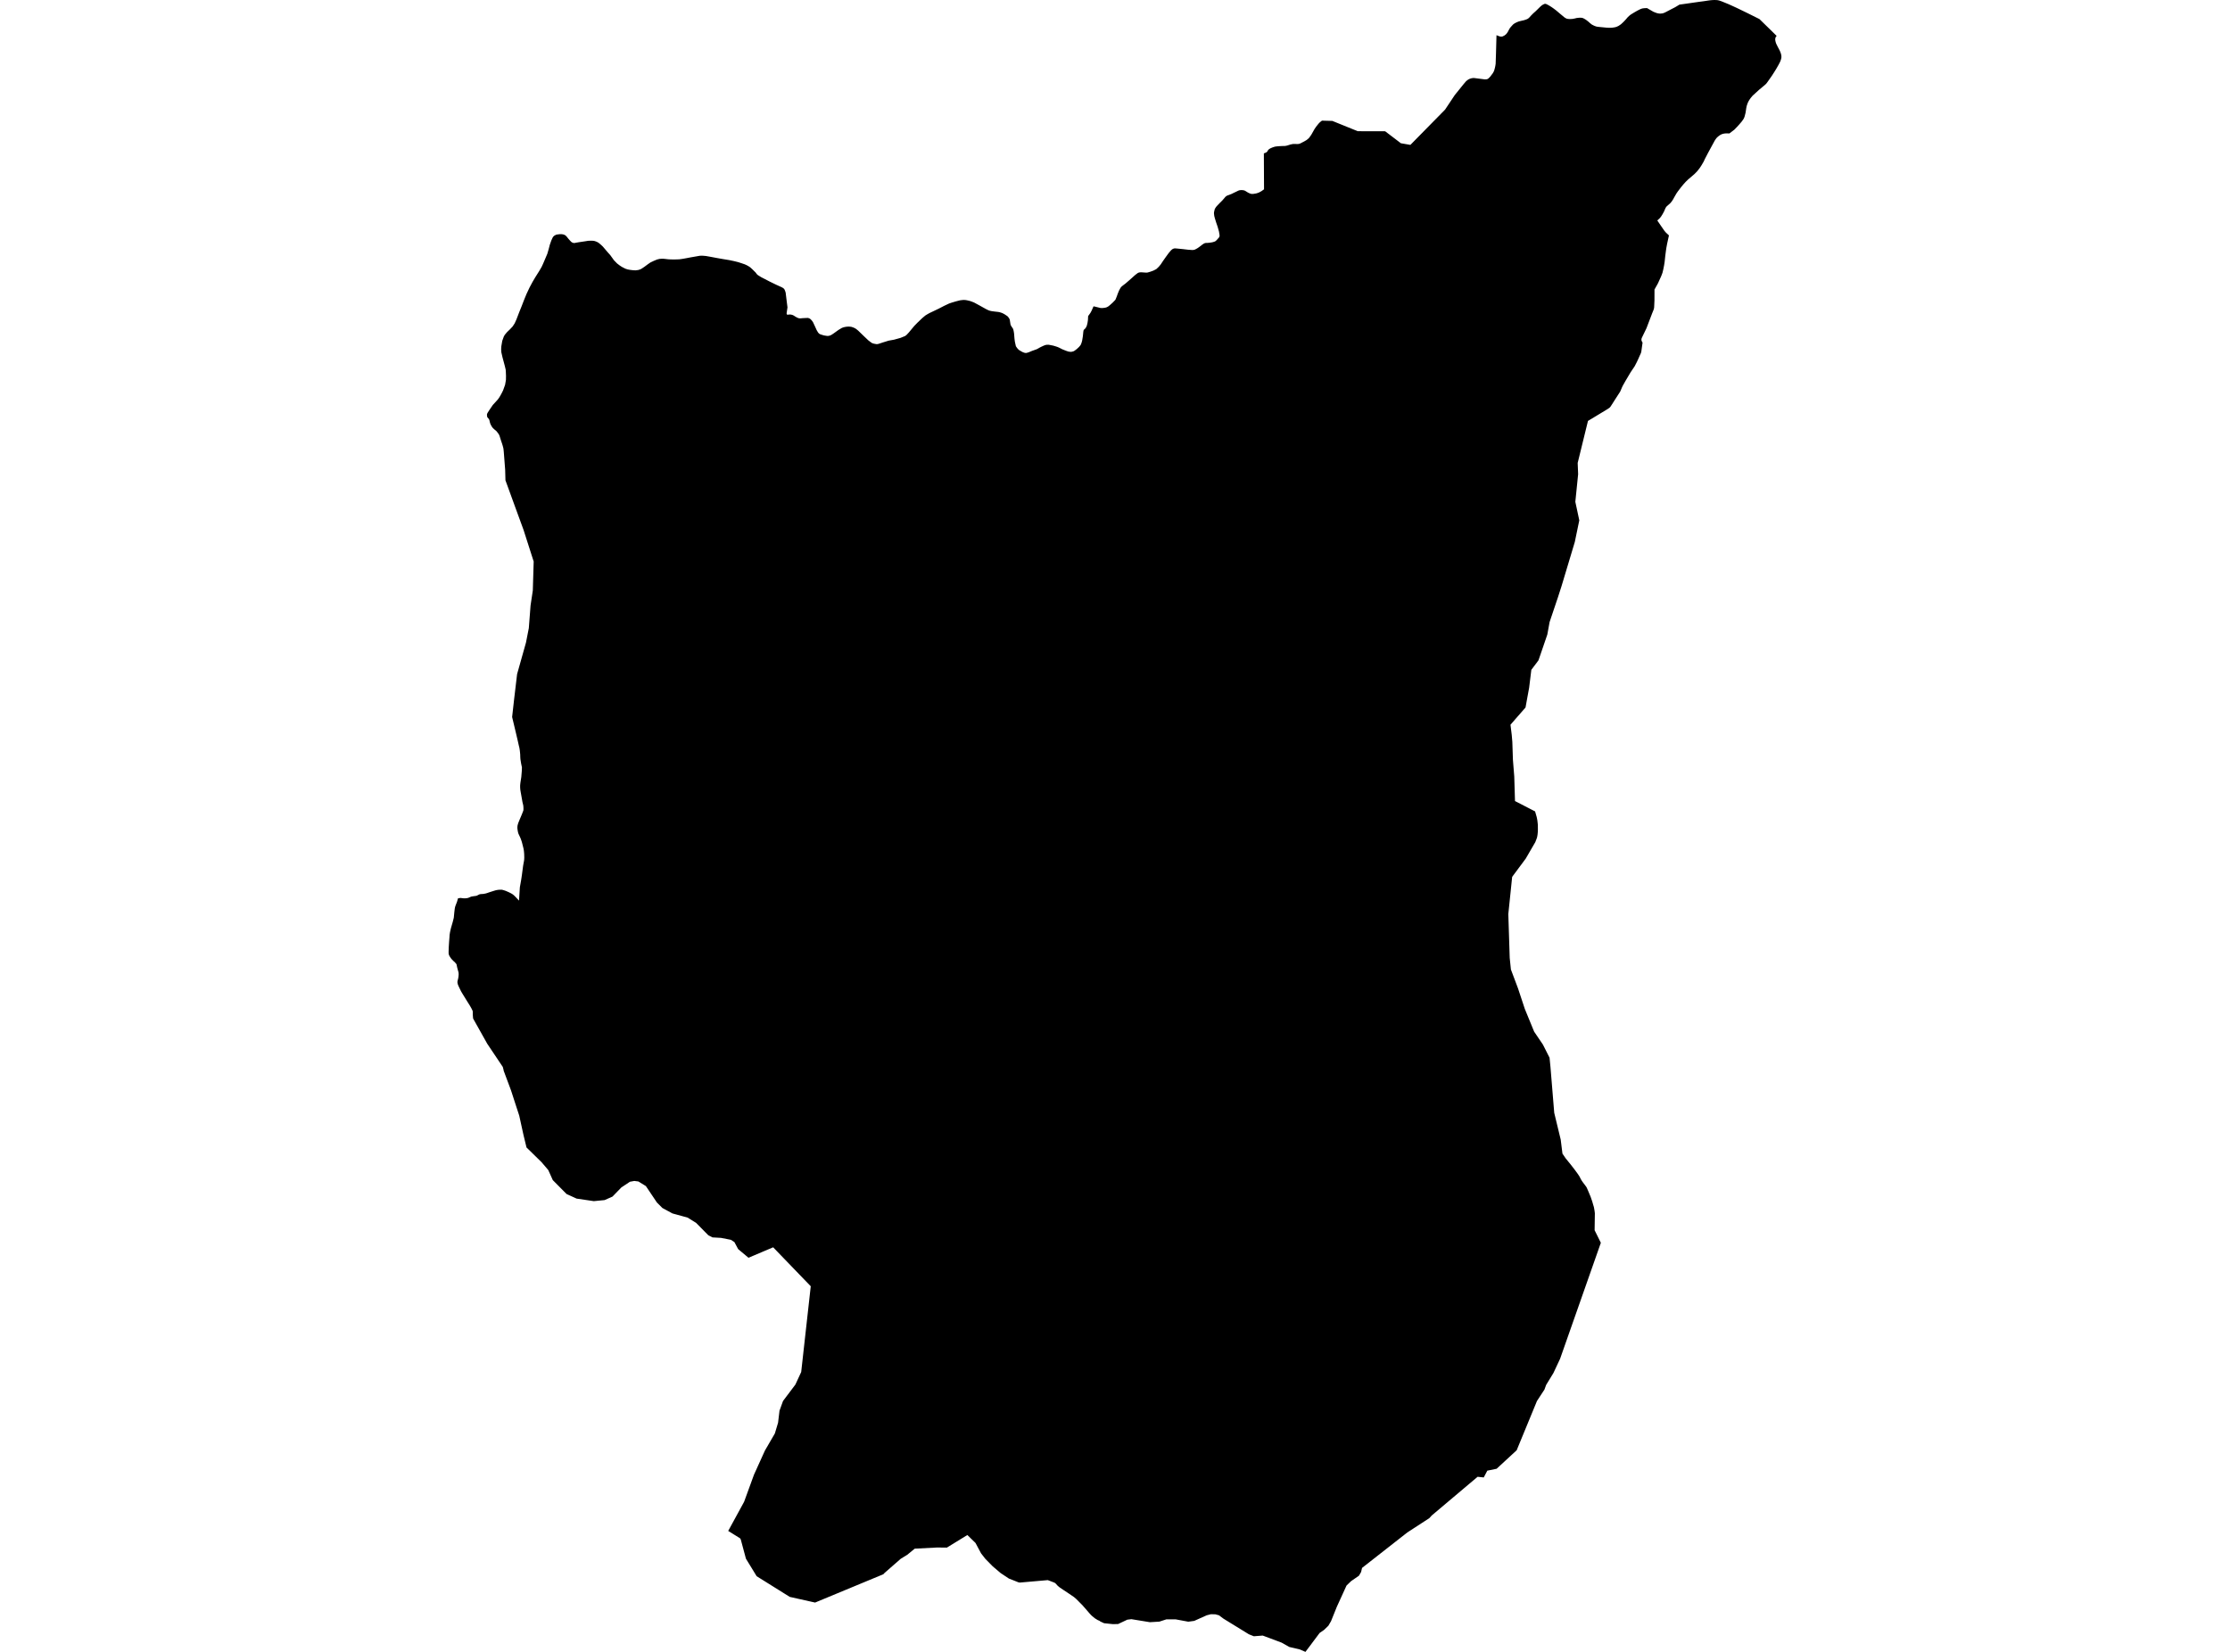 <?xml version='1.0'?>
<svg  baseProfile = 'tiny' width = '540' height = '400' stroke-linecap = 'round' stroke-linejoin = 'round' version='1.1' xmlns='http://www.w3.org/2000/svg'>
<path id='2817401001' title='2817401001'  d='M 429.996 8.475 430.216 8.686 430.004 8.975 429.953 9.068 429.919 9.195 429.894 9.331 429.869 9.492 429.877 9.653 429.903 9.839 429.936 10.008 429.996 10.237 430.081 10.5 430.199 10.763 430.479 11.322 430.945 12.203 431.123 12.619 431.233 12.932 431.309 13.203 431.352 13.441 431.369 13.593 431.369 13.831 431.36 13.983 431.301 14.263 431.191 14.619 431.072 14.932 430.742 15.585 430.462 16.076 430.14 16.644 429.597 17.517 429.131 18.246 428.369 19.339 427.919 19.975 427.682 20.28 427.394 20.551 425.919 21.78 425.064 22.568 424.394 23.178 423.953 23.703 423.623 24.169 423.411 24.525 423.216 24.924 423.03 25.458 422.945 25.746 422.852 26.229 422.699 27.28 422.462 28.203 422.36 28.492 422.157 28.89 421.962 29.153 421.767 29.432 421.157 30.144 420.665 30.686 419.979 31.398 418.775 32.314 418.275 32.297 417.996 32.297 417.742 32.314 417.487 32.347 417.199 32.415 416.911 32.508 416.699 32.602 416.428 32.771 416.191 32.941 415.987 33.11 415.758 33.314 415.513 33.619 415.242 34.017 413.606 37.025 412.818 38.542 412.581 39.068 412.335 39.5 412.013 40.042 411.606 40.669 410.953 41.5 410.343 42.119 409.589 42.771 408.801 43.441 408.174 44.051 407.665 44.619 407.114 45.28 406.614 45.932 406.284 46.364 405.953 46.847 405.453 47.712 405.131 48.297 404.835 48.754 404.496 49.169 404.004 49.61 403.564 50 403.403 50.22 403.258 50.483 402.97 51.169 402.572 51.898 402.216 52.458 401.945 52.805 401.318 53.39 401.326 53.398 402.403 54.975 403.03 55.873 403.242 56.127 403.436 56.347 404.14 57 404.123 57.068 403.699 59.017 403.521 59.975 403.428 60.585 403.242 62.025 403.089 63.466 402.962 64.254 402.784 65.169 402.581 66.025 402.394 66.542 402.199 67.017 401.953 67.551 401.547 68.458 401.403 68.746 400.64 70.102 400.631 72.754 400.555 74.432 400.513 74.686 400.453 74.932 400.377 75.119 400.072 75.873 398.699 79.475 397.953 81.017 397.581 81.788 397.521 81.949 397.487 82.085 397.479 82.305 397.496 82.449 397.53 82.559 397.597 82.686 397.75 82.966 397.547 84.424 397.453 85.11 397.369 85.441 397.267 85.686 396.987 86.297 396.725 86.898 396.377 87.644 395.843 88.678 394.843 90.169 394.225 91.212 393.597 92.271 393.216 92.949 392.996 93.331 392.767 93.805 392.335 94.822 391.114 96.712 390.36 97.898 389.979 98.483 389.716 98.763 388.996 99.229 385.496 101.347 384.826 101.746 384.53 101.932 382.038 112.102 382.148 114.822 381.47 121.517 382.428 126 381.343 131.237 378.148 141.873 377.25 144.661 375.242 150.619 374.691 153.644 372.894 158.89 372.547 159.89 372.301 160.22 372.301 160.229 370.953 162.017 370.818 162.186 370.284 166.542 369.843 168.932 369.411 171.322 367.538 173.458 365.767 175.492 366.072 177.966 366.216 179.669 366.36 184 366.682 188.034 366.86 193.975 371.725 196.483 372.123 197.873 372.275 198.653 372.394 199.72 372.403 200.898 372.386 201.458 372.318 202.136 372.225 202.669 372.123 203.017 371.775 203.924 369.462 207.907 366.174 212.331 365.242 221.339 365.581 231.949 365.869 234.754 367.597 239.356 369.242 244.322 371.496 249.814 373.623 252.949 375.225 256.119 375.453 258.407 376.36 269.466 377.928 275.949 378.352 279.347 379.14 280.508 380.309 281.941 381.267 283.178 382.064 284.263 382.453 284.847 382.792 285.5 382.953 285.788 383.157 286.093 383.318 286.322 383.784 286.941 384.038 287.28 384.174 287.483 384.258 287.644 384.614 288.466 384.962 289.297 385.165 289.78 385.555 290.907 385.801 291.754 385.97 292.314 386.123 293.178 386.199 293.78 386.14 297.898 387.648 300.941 377.784 329.017 376.165 332.475 374.403 335.356 373.987 336.492 372.182 339.246 367.267 351.178 362.411 355.661 360.157 356.119 359.292 357.763 357.809 357.602 346.708 366.966 346.114 367.619 340.784 371.085 329.826 379.669 329.589 380.669 329.072 381.559 327.182 382.864 327.131 382.907 327.038 383 326.064 383.941 323.716 389.085 322.309 392.576 321.657 393.686 320.606 394.695 319.555 395.415 317.072 398.729 316.114 400 314.758 399.415 312.208 398.814 310.36 397.771 305.775 396.051 303.623 396.22 302.411 395.737 296.25 391.949 295.182 391.144 294.292 390.907 293.233 390.881 292.208 391.144 289.182 392.5 287.742 392.695 284.691 392.127 282.462 392.119 280.742 392.678 278.445 392.814 273.979 392.085 272.987 392.203 270.742 393.263 269.436 393.28 267.343 393.059 266.453 392.644 266.233 392.475 265.809 392.297 265.064 391.831 264.369 391.246 264.089 390.958 263.716 390.551 263.504 390.297 262.106 388.695 261.945 388.534 261.758 388.347 260.631 387.212 260.081 386.737 258.953 385.966 257.538 385.025 256.589 384.381 256.326 384.169 256.081 383.949 256.013 383.881 255.767 383.593 255.665 383.492 255.572 383.398 255.445 383.305 255.352 383.254 255.191 383.186 254.826 383.042 253.725 382.627 246.945 383.22 246.64 383.169 245.513 382.72 244.301 382.246 242.301 380.915 240.369 379.271 238.581 377.449 237.572 376.153 236.225 373.636 235.047 372.483 234.25 371.703 229.284 374.754 226.911 374.729 221.504 375.008 219.691 376.492 218.106 377.466 214.157 380.924 213.903 381.203 197.843 387.864 197.708 387.924 197.377 388.059 191.242 386.686 183.225 381.678 182.479 380.458 182.47 380.449 182.47 380.441 180.631 377.441 180.419 376.653 179.377 372.771 179.225 372.508 176.335 370.712 176.648 370.144 180.191 363.653 180.25 363.483 182.581 357.093 185.233 351.246 187.631 347.119 188.411 344.517 188.758 341.602 189.386 339.873 189.614 339.246 192.606 335.271 193.979 332.305 194.013 332.237 194.623 326.746 196.326 311.466 193.869 308.924 187.225 302.034 184.521 303.178 181.25 304.568 180.614 304.034 179.47 303.076 179.36 302.992 178.742 302.466 177.835 300.771 176.979 300.22 174.606 299.754 172.521 299.636 171.521 299.119 170.742 298.331 169.826 297.398 168.581 296.136 166.513 294.847 162.826 293.831 160.403 292.517 159.072 291.186 156.403 287.212 154.589 286.093 153.597 285.966 152.538 286.161 150.47 287.534 149.242 288.797 148.564 289.5 148.301 289.763 146.403 290.602 143.792 290.856 139.614 290.237 137.191 289.127 133.86 285.763 132.767 283.331 131.148 281.432 127.496 277.856 127.242 276.805 126.953 275.619 126.742 274.746 125.733 270.144 125.047 268.051 123.742 264.025 122.089 259.602 121.979 259.322 121.928 259.034 121.75 258.356 117.979 252.729 114.564 246.636 114.513 246.076 114.479 245.568 114.487 245.093 114.47 244.907 114.453 244.805 114.403 244.678 114.165 244.195 113.767 243.492 113.064 242.373 111.953 240.568 111.631 240.017 111.25 239.237 111.004 238.712 110.852 238.322 110.818 238.186 110.792 238.025 110.767 237.856 110.775 237.712 110.792 237.559 110.945 236.958 111.021 236.508 111.064 236 111.055 235.712 111.038 235.517 110.996 235.331 110.894 234.975 110.708 234.271 110.538 233.475 110.114 232.975 109.877 232.78 109.487 232.39 109.242 232.11 108.953 231.686 108.801 231.424 108.691 231.153 108.64 230.915 108.631 230.5 108.665 229.398 108.75 228.059 108.835 226.992 108.869 226.398 108.97 225.746 109.199 224.746 109.631 223.254 109.886 222.229 110.021 220.839 110.123 220.017 110.199 219.619 110.352 219.169 110.657 218.398 110.792 217.932 110.903 217.534 111.343 217.458 111.53 217.441 111.682 217.458 112.174 217.517 112.403 217.534 112.691 217.525 112.996 217.5 113.165 217.466 113.335 217.432 113.504 217.373 113.86 217.212 114.064 217.136 114.242 217.085 114.53 217.042 114.674 217.017 115.233 216.941 115.445 216.898 115.886 216.669 116.097 216.568 116.267 216.525 116.462 216.5 117.097 216.458 117.267 216.424 117.674 216.339 117.919 216.263 118.564 216.042 119.606 215.712 120.064 215.576 120.352 215.517 120.792 215.458 121.165 215.449 121.369 215.441 121.47 215.449 121.572 215.458 121.648 215.475 121.809 215.517 122.013 215.576 122.445 215.72 122.581 215.771 122.708 215.831 123.157 216.025 123.758 216.322 124.148 216.559 124.47 216.822 124.903 217.254 125.682 218.085 125.886 214.847 126.165 213.28 126.284 212.525 126.386 211.822 126.674 209.644 126.894 208.432 126.928 208.153 126.953 207.661 126.928 206.737 126.86 206.008 126.767 205.466 126.436 204.144 126.309 203.703 126.089 203.076 125.869 202.576 125.674 202.169 125.504 201.78 125.394 201.322 125.292 200.669 125.284 200.246 125.335 199.839 125.487 199.322 125.733 198.703 126.021 198.025 126.148 197.729 126.445 197.008 126.648 196.475 126.725 196.288 126.75 196.093 126.758 195.814 126.75 195.534 126.716 195.059 126.504 194.161 126.352 193.288 126.216 192.517 126.106 191.907 125.996 191.254 125.953 190.712 125.953 190.161 126.021 189.525 126.233 188.161 126.352 186.729 126.386 185.831 126.191 184.89 126.021 183.839 125.987 183.347 125.97 182.737 125.919 182.144 125.86 181.636 125.775 181.102 125.623 180.483 125.284 178.975 124.742 176.678 124.013 173.627 124.479 169.458 125.216 163.237 127.369 155.593 128.055 152.093 128.479 146.593 129.021 142.992 129.233 135.975 127.165 129.525 126.945 128.831 126.936 128.814 126.818 128.432 126.47 127.475 124.784 122.864 122.903 117.695 122.394 116.305 122.326 113.763 121.996 109.475 121.936 108.873 121.911 108.669 121.877 108.483 121.733 107.941 121.555 107.364 121.343 106.746 120.996 105.644 120.86 105.297 120.614 104.907 120.292 104.5 120.199 104.39 119.792 104.051 119.428 103.72 119.301 103.585 119.131 103.356 119.055 103.246 118.818 102.797 118.758 102.661 118.716 102.559 118.674 102.424 118.614 102.22 118.538 101.864 118.496 101.72 118.453 101.61 118.403 101.508 118.301 101.373 117.987 101.008 117.928 100.619 117.919 100.381 117.945 100.246 118.038 100.025 118.157 99.831 118.462 99.356 118.894 98.712 119.335 98.068 120.555 96.729 120.911 96.22 121.208 95.72 121.555 95.076 121.826 94.525 122.309 93.178 122.513 92 122.53 91.051 122.496 90.161 122.453 89.517 122.233 88.585 121.682 86.534 121.403 85.322 121.352 84.551 121.394 83.873 121.623 82.534 122.004 81.483 122.242 81.068 122.775 80.432 123.504 79.729 124.148 79.042 124.64 78.28 125.072 77.314 125.725 75.61 126.301 74.186 126.894 72.653 127.479 71.22 128.225 69.636 128.953 68.271 129.64 67.11 130.589 65.602 131.148 64.644 131.487 63.915 131.809 63.169 132.538 61.449 132.843 60.398 133.14 59.263 133.504 58.229 133.75 57.695 133.86 57.466 133.987 57.297 134.106 57.169 134.25 57.059 134.547 56.898 134.665 56.847 134.826 56.797 135.292 56.737 135.521 56.712 135.784 56.703 135.877 56.712 136.03 56.712 136.343 56.754 136.606 56.839 136.86 56.958 137.055 57.119 137.242 57.322 137.64 57.814 137.979 58.203 138.216 58.449 138.436 58.653 138.691 58.78 138.97 58.847 139.208 58.831 139.394 58.788 140.123 58.661 141.835 58.407 142.394 58.314 142.886 58.288 143.386 58.288 143.86 58.331 144.165 58.424 144.487 58.542 144.75 58.678 144.987 58.822 145.572 59.314 145.979 59.703 147.216 61.153 147.767 61.763 148.682 63.034 149.428 63.797 150.013 64.246 150.572 64.619 151.428 65.059 151.996 65.246 152.614 65.356 153.284 65.432 153.903 65.466 154.589 65.373 155.106 65.203 155.513 64.966 156.097 64.568 156.894 63.975 157.513 63.551 158.318 63.169 159.089 62.847 159.691 62.695 160.258 62.653 160.691 62.661 161.242 62.72 161.843 62.788 162.343 62.814 163.25 62.831 164.445 62.797 165.208 62.695 166.081 62.542 167.275 62.314 169.419 61.941 169.835 61.915 170.301 61.932 170.962 61.992 172.055 62.186 173.691 62.492 174.987 62.72 176.631 62.992 177.826 63.246 178.775 63.483 179.657 63.771 180.352 64.008 180.835 64.229 181.191 64.424 181.64 64.712 182.131 65.153 182.979 65.992 183.242 66.356 183.487 66.593 183.835 66.814 184.343 67.127 184.86 67.39 186.377 68.178 187.928 68.932 189.157 69.492 189.301 69.559 189.547 69.695 189.75 69.839 189.911 70.008 190.013 70.203 190.14 70.517 190.25 70.873 190.479 72.754 190.691 74.424 190.487 75.822 190.487 75.924 190.504 76.017 190.521 76.085 190.572 76.144 190.614 76.186 190.682 76.212 191.208 76.153 191.352 76.161 191.53 76.178 191.784 76.237 191.996 76.305 192.267 76.449 192.521 76.619 193.055 76.924 193.487 77.076 193.869 77.093 194.352 77.042 194.886 77.017 195.589 76.983 195.758 77.017 196.03 77.119 196.216 77.237 196.419 77.432 196.665 77.712 196.894 78.059 197.165 78.644 197.403 79.153 197.758 79.941 198.106 80.525 198.335 80.771 198.504 80.89 198.784 81 199.496 81.22 200.301 81.347 200.487 81.347 200.775 81.305 201.055 81.22 201.309 81.102 201.818 80.771 203.047 79.89 203.826 79.424 204.03 79.339 204.377 79.229 204.691 79.161 205.114 79.102 205.521 79.085 205.818 79.102 206.123 79.136 206.394 79.22 206.75 79.347 206.996 79.466 207.216 79.593 207.436 79.754 207.818 80.068 209.114 81.322 210.275 82.424 211.004 82.975 211.267 83.119 211.648 83.229 212.233 83.331 212.521 83.322 212.894 83.22 213.784 82.924 215.182 82.492 216.496 82.254 218.055 81.822 219.182 81.364 219.538 81.085 220.055 80.534 221.403 78.915 222.191 78.11 223.335 77.017 224.072 76.398 224.581 76.085 225.064 75.814 226.275 75.237 227.386 74.703 228.631 74.059 229.835 73.492 230.487 73.271 231.479 72.975 232.453 72.729 232.894 72.669 233.377 72.627 233.767 72.653 234.114 72.703 234.445 72.78 234.911 72.89 235.428 73.076 235.877 73.254 237.267 74.008 238.775 74.847 239.369 75.136 239.64 75.229 240.013 75.322 240.725 75.424 241.767 75.542 242.123 75.619 242.47 75.729 242.691 75.805 242.877 75.898 243.191 76.059 243.53 76.28 243.886 76.517 244.055 76.661 244.148 76.78 244.36 77.076 244.462 77.271 244.53 77.492 244.648 78.263 244.699 78.576 244.818 78.864 244.979 79.119 245.174 79.398 245.258 79.534 245.335 79.678 245.411 79.941 245.479 80.254 245.564 80.788 245.623 81.568 245.665 82.059 245.758 82.754 245.996 83.831 246.114 84.008 246.275 84.246 246.479 84.483 246.674 84.686 246.919 84.856 247.309 85.085 247.394 85.136 247.682 85.28 247.996 85.398 248.182 85.449 248.462 85.475 248.742 85.415 249.004 85.339 249.225 85.254 249.919 84.966 251.038 84.568 251.453 84.347 251.708 84.195 252.14 83.975 252.674 83.729 253.097 83.559 253.216 83.534 253.411 83.492 253.758 83.483 253.886 83.483 254.097 83.508 255.047 83.695 255.589 83.856 256.004 83.992 256.403 84.153 257.258 84.585 258.123 84.932 258.674 85.119 258.97 85.169 259.352 85.203 259.589 85.161 259.818 85.102 259.987 85.051 260.182 84.941 260.47 84.729 260.758 84.508 261.267 84.034 261.589 83.661 261.742 83.415 261.852 83.127 261.962 82.797 262.047 82.466 262.216 81.432 262.326 80.347 262.386 80.008 262.436 79.907 262.513 79.805 262.809 79.534 262.928 79.356 263.055 79.136 263.14 78.941 263.208 78.746 263.343 78.186 263.445 77.508 263.496 76.542 264.03 75.797 264.326 75.254 264.64 74.542 264.784 74.203 264.86 74.195 264.97 74.203 265.547 74.347 266.487 74.576 266.843 74.593 267.199 74.568 267.547 74.517 267.877 74.449 268.182 74.305 268.403 74.178 268.826 73.831 269.453 73.263 270.004 72.695 270.123 72.542 270.436 71.763 270.64 71.186 270.725 70.966 270.979 70.364 271.233 69.89 271.411 69.593 271.606 69.381 271.843 69.186 272.564 68.636 273.292 68.008 274.114 67.28 274.86 66.61 275.504 66.119 275.682 66.034 275.911 65.966 276.182 65.941 276.453 65.941 277.275 66 277.674 66.017 277.869 65.992 278.089 65.932 278.131 65.924 278.606 65.78 279.301 65.525 280.004 65.161 280.589 64.61 281.072 64.034 281.631 63.186 282.258 62.297 282.979 61.305 283.53 60.653 283.775 60.432 283.953 60.305 284.123 60.229 284.258 60.178 284.419 60.153 284.614 60.153 284.877 60.169 286.436 60.322 287.657 60.466 288.589 60.534 288.886 60.534 289.182 60.492 289.369 60.424 289.657 60.28 289.97 60.102 290.284 59.89 290.792 59.508 291.216 59.178 291.589 58.949 291.835 58.856 292.047 58.822 292.36 58.822 292.919 58.771 293.564 58.669 294.03 58.534 294.267 58.432 294.462 58.288 294.818 57.915 295.208 57.466 295.275 57.322 295.318 57.144 295.318 56.949 295.284 56.712 295.182 56.093 294.869 54.958 294.487 53.847 294.182 52.856 294.038 52.297 293.97 51.737 293.97 51.449 294.047 51.076 294.148 50.661 294.301 50.373 294.504 50.076 294.674 49.881 295.309 49.212 295.987 48.542 296.758 47.644 296.877 47.551 297.047 47.424 297.123 47.39 297.225 47.339 297.547 47.229 298.292 46.932 298.623 46.763 299.157 46.508 299.233 46.475 299.852 46.169 299.97 46.127 300.148 46.068 300.318 46.051 300.521 46.025 300.852 46.042 301.064 46.059 301.267 46.11 301.47 46.178 301.665 46.297 302.208 46.636 302.513 46.78 302.801 46.898 302.97 46.941 303.225 46.966 303.581 46.941 304.148 46.847 304.47 46.754 304.835 46.627 305.462 46.288 306.089 45.839 306.047 37.144 306.453 36.983 306.597 36.915 306.75 36.822 306.826 36.746 306.903 36.636 307.055 36.381 307.114 36.305 307.174 36.237 307.309 36.119 307.479 36.008 307.691 35.89 308.174 35.686 308.53 35.568 308.818 35.492 309.326 35.432 309.86 35.39 310.606 35.356 311.114 35.347 311.411 35.305 311.716 35.237 312.436 35.008 312.682 34.949 313.021 34.881 313.225 34.856 313.547 34.856 314.157 34.881 314.445 34.856 314.691 34.805 314.86 34.737 315.242 34.542 315.877 34.212 316.394 33.907 316.623 33.72 316.801 33.576 316.996 33.381 317.14 33.186 317.36 32.881 317.555 32.593 317.936 31.924 318.292 31.288 318.691 30.695 318.953 30.364 319.36 29.864 319.606 29.619 319.886 29.39 320.123 29.212 322.631 29.28 328.784 31.771 335.419 31.788 338.572 34.186 339.225 34.686 341.53 35.085 349.928 26.542 352.284 23.008 354.072 20.797 354.369 20.424 355.013 19.669 355.318 19.415 355.631 19.212 355.919 19.076 356.292 18.958 356.597 18.907 356.75 18.89 357.013 18.898 357.538 18.966 359.53 19.22 359.903 19.203 359.936 19.203 360.233 19.127 360.369 19.034 360.564 18.873 360.894 18.517 361.487 17.729 361.691 17.364 361.826 17.042 361.987 16.466 362.097 15.949 362.174 15.458 362.258 12.941 362.352 9.5 362.377 8.525 363.004 8.763 363.335 8.856 363.606 8.864 363.826 8.831 364.284 8.61 364.648 8.331 364.911 8.034 365.131 7.695 365.326 7.322 365.648 6.763 366.055 6.297 366.419 5.907 366.784 5.644 367.301 5.381 367.597 5.263 367.835 5.178 368.453 5.025 369.055 4.89 369.53 4.729 369.818 4.619 370.097 4.449 370.411 4.153 370.674 3.847 371.258 3.254 371.919 2.661 372.928 1.669 373.309 1.331 373.648 1.11 373.869 1.008 374.106 0.915 374.267 0.941 374.521 1.017 375.089 1.322 375.691 1.695 376.258 2.093 376.869 2.559 377.716 3.28 378.86 4.229 379.157 4.415 379.487 4.551 379.979 4.61 380.657 4.593 381.174 4.508 381.826 4.356 382.462 4.288 382.894 4.297 383.267 4.364 383.623 4.534 384.064 4.805 384.572 5.195 385.021 5.593 385.436 5.924 385.818 6.127 386.14 6.28 386.555 6.424 386.928 6.492 387.775 6.576 389.182 6.712 389.894 6.729 390.343 6.712 390.86 6.636 391.182 6.576 391.555 6.449 391.962 6.254 392.521 5.873 392.903 5.525 393.242 5.195 393.708 4.695 394.14 4.186 394.521 3.822 394.894 3.525 395.242 3.314 395.767 2.992 396.496 2.576 397.114 2.263 397.428 2.127 397.758 2.034 398.174 1.983 398.835 1.958 400.386 2.856 401.157 3.153 401.589 3.254 401.996 3.297 402.538 3.246 402.826 3.169 403.225 3 404.869 2.144 405.657 1.737 406.682 1.119 408.547 0.856 410.369 0.593 411.64 0.415 412.614 0.288 413.504 0.153 414.097 0.068 414.699 0.017 415.182 0 415.818 0.025 416.258 0.11 416.818 0.297 417.513 0.576 418.631 1.034 419.284 1.331 420.597 1.932 423.182 3.186 426.055 4.619 429.352 7.839 429.996 8.475 Z' />
</svg>